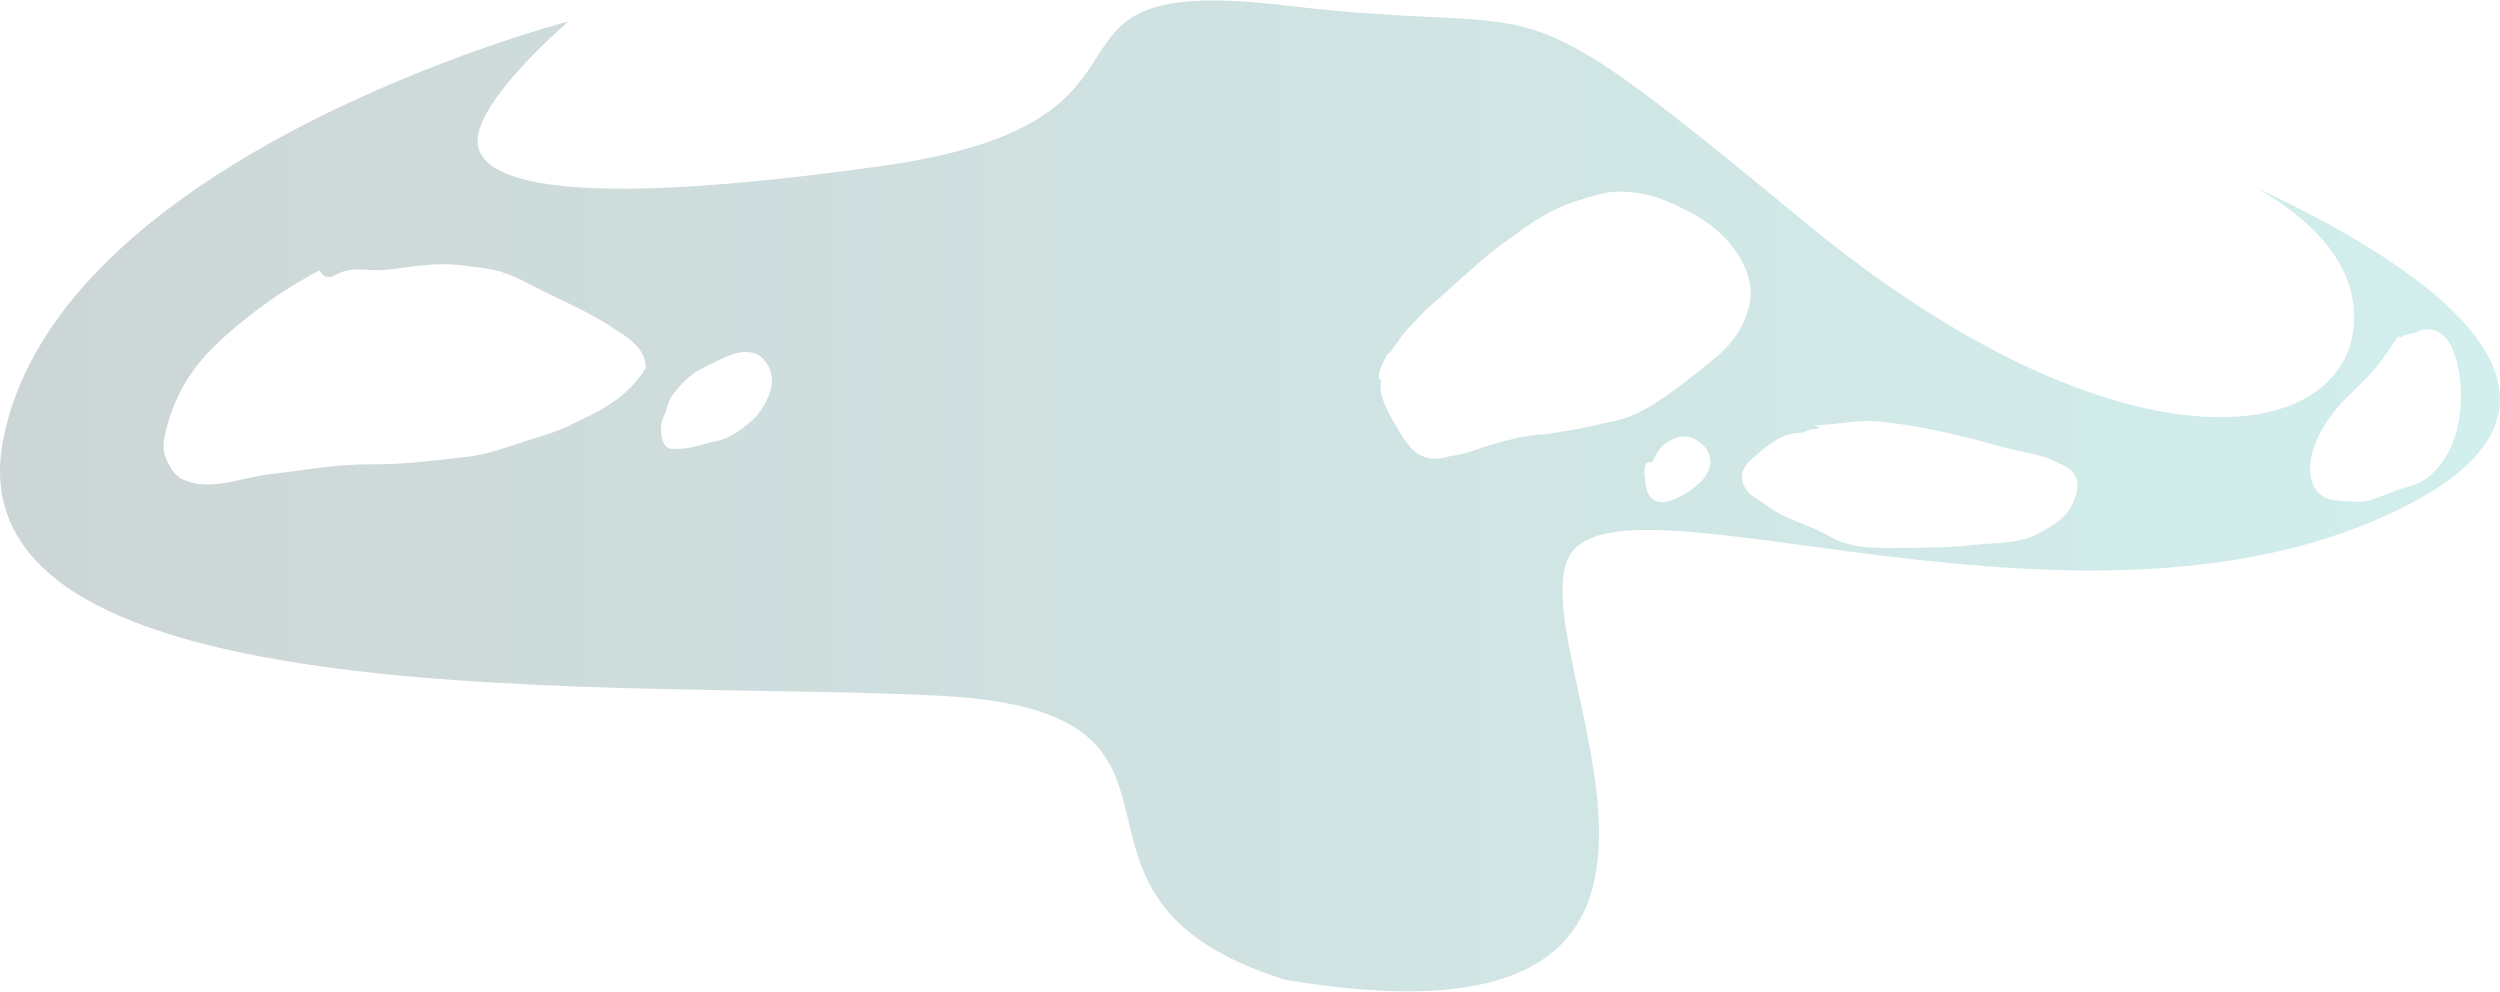 <svg width="781" height="310" viewBox="0 0 781 310" fill="none" xmlns="http://www.w3.org/2000/svg">
<g opacity="0.2">
<path d="M704.65 58.488C720.929 67.859 736.558 81.862 735.361 101.019C732.891 140.167 660.884 149.485 563.782 69.368C466.68 -10.748 490.214 12.311 401.408 1.692C312.601 -8.876 376.149 37.613 275.667 51.825C175.184 65.984 149.205 56.718 149.205 44.016C149.205 31.314 175.886 8.148 177.577 6.691C173.546 7.732 18.063 49.274 0.978 137.408C-16.315 226.739 200.227 212.15 294.572 217.408C388.892 222.665 317.5 279.692 401.408 306.074C562.429 333.092 472.245 200.762 490.76 172.963C509.276 145.164 652.588 208.31 751.406 158.179C821.333 122.675 751.484 80.3 704.624 58.54L704.65 58.488ZM178.253 132.827C173.416 135.117 168.501 136.419 163.612 137.98C157.761 139.906 152.092 141.989 146.189 142.665C135.995 143.863 125.931 145.164 115.711 145.06C105.127 144.956 94.569 146.986 84.011 148.184C75.3 149.173 65.886 153.65 57.226 149.849C55.25 149.016 53.534 146.882 52.13 143.863C50.153 139.646 51.427 135.638 52.754 131.213C56.55 118.667 63.702 110.962 70.177 105.132C79.773 96.542 89.68 89.775 99.796 84.465C102.085 88.109 104.165 86.079 106.662 85.038C110.9 83.32 115.529 84.777 119.846 84.361C127.907 83.58 135.657 81.81 143.77 82.851C147.255 83.268 150.714 83.58 154.172 84.309C159.243 85.35 164.08 88.109 168.969 90.608C176.745 94.512 184.702 97.74 192.321 102.997C194.324 104.351 202.151 108.516 201.709 115.075C195.156 125.33 186.158 128.922 178.253 132.722V132.827ZM236.53 129.755C232.863 133.555 228.182 136.939 224.073 137.72C220.095 138.449 216.116 140.271 212.111 140.167C210.395 140.167 208.184 140.948 207.066 137.72C205.688 133.712 207.066 130.536 207.846 129.026C209.147 124.549 209.277 124.393 211.409 121.738C214.633 117.834 217.468 115.908 221.135 114.19C225.998 111.899 231.407 108.464 236.452 110.65C238.298 111.431 241.314 114.815 241.132 119.344C240.95 123.404 238.142 127.985 236.478 129.703L236.53 129.755ZM531.224 150.63C528.363 153.233 525.347 155.211 522.278 156.305C519.99 157.085 517.545 157.502 515.439 155.055C514.347 153.806 514.008 151.307 513.852 148.964C513.748 147.715 513.618 146.986 513.852 145.841C514.061 144.956 514.581 144.175 516.115 144.487C517.519 141.312 518.923 139.23 521.056 138.032C524.072 136.262 527.375 135.534 530.34 137.772C531.744 138.865 533.824 140.115 534.266 143.394C534.708 146.57 532.42 149.537 531.224 150.578V150.63ZM517.493 125.695C514.555 127.569 511.616 129.235 508.599 130.328C505.739 131.369 502.852 131.837 499.966 132.462C496.689 133.139 493.439 134.024 490.136 134.492C487.068 134.909 483.999 135.69 480.93 135.794C476.223 136.054 471.517 137.408 466.836 138.657C463.741 139.49 460.699 140.687 457.604 141.624C455.472 142.249 453.313 142.353 451.181 142.926C447.748 143.863 443.509 143.186 440.493 139.594C437.97 136.627 435.812 132.618 433.68 128.714C432.691 126.944 431.963 124.914 431.443 122.467C431.131 120.957 431.261 120.229 431.495 118.563C430.559 118.927 430.507 117.417 431.105 115.595C431.599 114.034 432.405 112.524 433.108 111.275C433.55 110.494 434.044 110.286 434.512 109.765C434.954 109.296 435.266 108.568 435.682 108.047C437.06 106.537 438.126 104.351 439.557 102.945C441.117 101.54 442.547 99.666 444.056 98.156C446.084 96.126 448.19 94.46 450.245 92.586C454.899 88.369 459.528 84.205 464.209 80.196C467.668 77.229 471.309 74.886 474.819 72.231C478.382 69.524 482.075 67.338 485.767 65.464C489.07 63.85 492.477 62.757 495.805 61.768C499.212 60.779 502.644 59.738 506.103 59.842C510.394 59.946 514.763 60.571 518.975 62.184C522.044 63.33 525.087 64.787 528.129 66.401C533.356 69.16 538.661 72.908 543.004 79.624C544.512 81.966 546.124 85.194 546.749 89.046C547.165 91.649 546.827 94.252 546.15 96.594C544.096 104.039 539.415 108.88 535.645 111.951C529.637 116.793 523.708 121.79 517.519 125.643L517.493 125.695ZM648.739 153.754C647.075 161.562 640.912 164.269 637.453 166.3C630.718 170.152 623.645 169.423 616.701 170.204C609.004 171.089 601.385 171.141 593.635 171.141C585.886 171.141 578.734 171.662 571.349 167.445C566.304 164.53 561.077 163.176 556.006 160.521C553.796 159.324 551.69 157.658 549.531 156.253C548.205 155.368 546.333 154.483 545.24 152.556C542.146 147.247 546.437 144.123 548.777 142.093C553.016 138.345 557.229 135.325 561.883 135.273C563.522 135.273 564.978 134.076 566.616 134.024C568.099 133.92 569.607 134.024 566.798 132.774C573.299 132.879 579.671 131.057 586.172 131.629C596.184 132.462 606.091 134.596 616.077 137.043C620.784 138.241 625.491 139.75 630.224 140.791C634.073 141.624 637.973 142.197 641.744 144.071C643.98 145.216 650.274 146.674 648.791 153.65L648.739 153.754ZM768.7 126.788C767.997 136.783 764.643 143.134 760.378 147.403C757.362 150.422 754.787 151.411 751.432 152.296C747.896 153.233 744.463 155.003 740.952 156.096C737.546 157.19 733.645 156.617 730.212 156.357C728.08 156.2 725.454 155.628 723.659 153.181C718.874 146.57 723.763 136.471 726.78 131.942C731.123 125.33 736.142 121.582 740.874 116.376C744.073 112.888 746.725 108.776 749.56 104.403C748.936 106.433 750.626 104.715 752.395 104.403C753.643 104.143 754.527 104.091 755.671 103.466C758.532 101.904 762.874 103.258 765.163 107.11C768.023 112.003 769.168 119.5 768.674 126.892L768.7 126.788Z" fill="url(#paint0_linear_521_10385)" style="mix-blend-mode:screen"/>
</g>
<defs>
<linearGradient id="paint0_linear_521_10385" x1="-159.984" y1="158.178" x2="781.026" y2="158.178" gradientUnits="userSpaceOnUse">
<stop stop-color="#001619"/>
<stop offset="1" stop-color="#1DAEA5"/>
</linearGradient>
</defs>
</svg>
